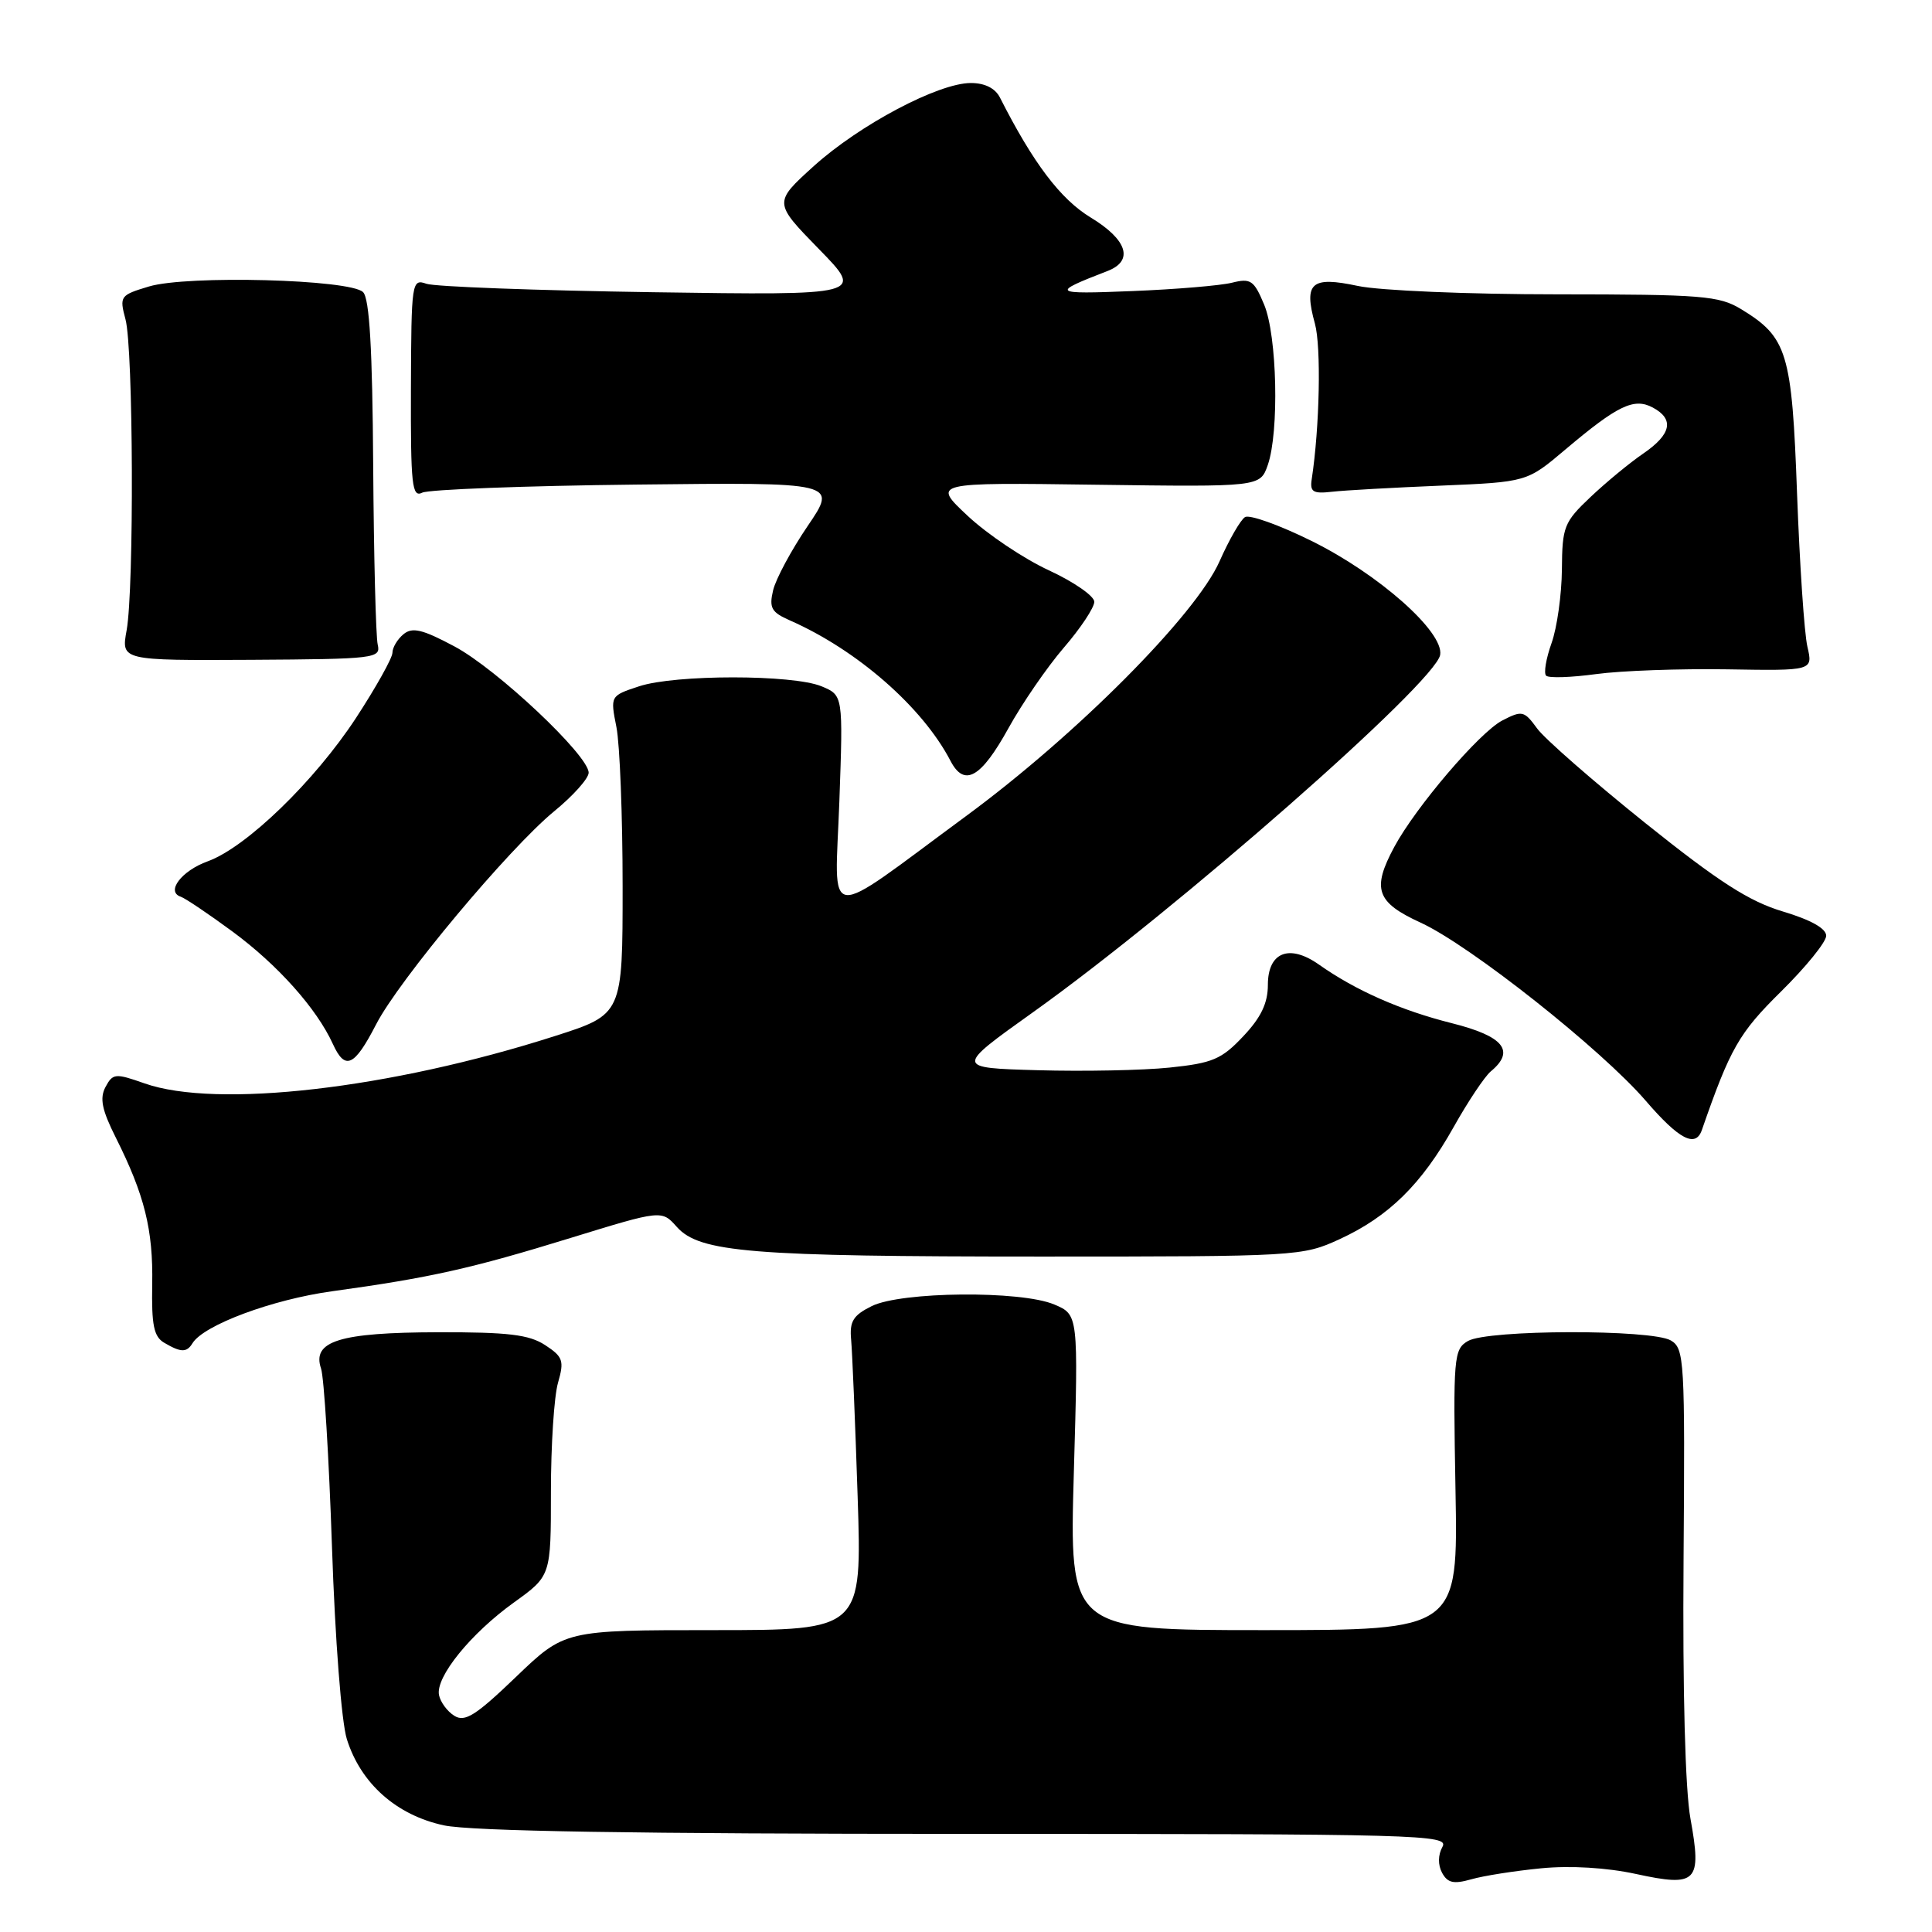 <?xml version="1.0" encoding="UTF-8" standalone="no"?>
<!DOCTYPE svg PUBLIC "-//W3C//DTD SVG 1.1//EN" "http://www.w3.org/Graphics/SVG/1.1/DTD/svg11.dtd" >
<svg xmlns="http://www.w3.org/2000/svg" xmlns:xlink="http://www.w3.org/1999/xlink" version="1.1" viewBox="0 0 256 256">
 <g >
 <path fill="currentColor"
d=" M 204.20 247.56 C 208.08 247.18 212.90 247.47 216.77 248.31 C 224.87 250.07 225.52 249.40 223.99 240.96 C 223.30 237.13 222.95 224.09 223.08 206.75 C 223.28 180.20 223.19 178.68 221.40 177.62 C 218.85 176.12 197.12 176.17 194.51 177.69 C 192.63 178.79 192.54 179.76 192.86 197.42 C 193.20 216.00 193.20 216.00 167.44 216.00 C 141.69 216.00 141.69 216.00 142.29 195.10 C 142.89 174.20 142.89 174.20 139.69 172.85 C 135.27 170.98 119.41 171.13 115.50 173.07 C 113.04 174.29 112.55 175.10 112.78 177.53 C 112.93 179.16 113.32 188.49 113.64 198.25 C 114.22 216.00 114.22 216.00 94.52 216.00 C 74.83 216.00 74.83 216.00 68.36 222.21 C 63.03 227.33 61.59 228.23 60.20 227.35 C 59.26 226.77 58.35 225.52 58.17 224.60 C 57.70 222.21 62.37 216.45 68.12 212.32 C 73.00 208.81 73.00 208.81 73.00 197.65 C 73.00 191.51 73.42 185.02 73.94 183.22 C 74.78 180.30 74.60 179.78 72.23 178.23 C 70.10 176.84 67.33 176.51 58.04 176.53 C 44.99 176.56 41.31 177.70 42.54 181.34 C 42.94 182.53 43.59 193.18 43.99 205.00 C 44.40 217.26 45.25 228.20 45.96 230.45 C 47.81 236.33 52.53 240.52 58.82 241.87 C 62.44 242.64 84.21 243.00 128.10 243.00 C 188.39 243.00 192.04 243.10 191.13 244.72 C 190.54 245.78 190.52 247.11 191.08 248.15 C 191.81 249.50 192.61 249.68 194.94 249.02 C 196.56 248.55 200.73 247.90 204.20 247.56 Z  M 25.51 177.98 C 27.00 175.57 36.08 172.19 44.00 171.10 C 56.99 169.31 62.45 168.09 75.59 164.04 C 87.68 160.32 87.68 160.32 89.68 162.57 C 92.70 165.95 99.44 166.50 138.00 166.50 C 171.89 166.50 172.59 166.46 177.50 164.20 C 184.01 161.20 188.35 156.94 192.61 149.35 C 194.51 145.96 196.73 142.64 197.53 141.97 C 200.82 139.25 199.26 137.31 192.38 135.58 C 185.61 133.88 179.64 131.25 174.75 127.80 C 170.83 125.04 168.00 126.17 168.00 130.50 C 168.00 132.92 167.09 134.83 164.73 137.32 C 161.86 140.37 160.66 140.87 154.98 141.46 C 151.42 141.83 143.56 141.98 137.53 141.81 C 126.55 141.50 126.55 141.50 136.89 134.12 C 155.88 120.58 190.22 90.43 190.83 86.77 C 191.34 83.74 182.68 76.06 173.77 71.67 C 169.53 69.57 165.56 68.15 164.97 68.52 C 164.38 68.88 162.86 71.52 161.60 74.37 C 158.46 81.47 142.63 97.38 128.00 108.14 C 108.77 122.30 110.63 122.51 111.22 106.18 C 111.72 92.13 111.72 92.13 108.86 90.94 C 105.04 89.36 89.46 89.36 84.68 90.94 C 80.86 92.20 80.86 92.20 81.68 96.35 C 82.13 98.63 82.50 108.13 82.50 117.45 C 82.50 134.41 82.50 134.41 73.50 137.29 C 51.71 144.27 28.69 146.92 19.14 143.55 C 15.28 142.19 14.95 142.22 13.98 144.03 C 13.19 145.52 13.49 147.05 15.34 150.73 C 19.16 158.35 20.30 162.96 20.17 170.17 C 20.07 175.60 20.38 177.12 21.77 177.93 C 23.99 179.23 24.74 179.24 25.51 177.98 Z  M 225.50 149.75 C 229.27 138.89 230.42 136.88 236.01 131.37 C 239.28 128.14 241.97 124.83 241.98 124.00 C 241.99 123.03 239.95 121.89 236.25 120.78 C 231.77 119.44 227.75 116.86 218.00 109.05 C 211.12 103.53 204.68 97.90 203.68 96.53 C 201.96 94.17 201.69 94.11 199.06 95.47 C 196.05 97.03 187.61 106.91 184.75 112.22 C 181.75 117.80 182.36 119.56 188.25 122.26 C 194.79 125.26 212.21 139.05 218.09 145.88 C 222.48 150.98 224.67 152.12 225.50 149.75 Z  M 49.83 135.75 C 52.84 129.88 67.46 112.40 73.43 107.50 C 75.95 105.44 78.00 103.14 78.00 102.39 C 78.00 100.09 65.83 88.64 60.21 85.65 C 55.96 83.38 54.63 83.07 53.46 84.04 C 52.66 84.70 52.00 85.81 52.00 86.49 C 52.00 87.18 49.83 91.06 47.18 95.12 C 41.69 103.51 32.62 112.29 27.52 114.13 C 24.06 115.38 21.95 118.15 23.95 118.82 C 24.53 119.01 27.62 121.09 30.80 123.43 C 36.79 127.84 41.97 133.64 44.11 138.34 C 45.73 141.89 46.95 141.33 49.83 135.75 Z  M 133.62 96.50 C 135.44 93.20 138.75 88.39 140.97 85.81 C 143.19 83.24 145.00 80.50 145.00 79.74 C 145.00 78.98 142.29 77.10 138.98 75.57 C 135.68 74.05 130.84 70.80 128.23 68.36 C 123.50 63.93 123.50 63.93 145.24 64.23 C 166.97 64.52 166.97 64.52 167.99 61.61 C 169.51 57.22 169.23 44.47 167.50 40.35 C 166.16 37.14 165.72 36.84 163.25 37.46 C 161.74 37.84 155.78 38.34 150.00 38.57 C 139.37 39.00 139.17 38.84 146.75 35.91 C 150.26 34.56 149.39 31.77 144.52 28.82 C 140.52 26.39 136.90 21.61 132.51 12.95 C 131.88 11.69 130.50 11.00 128.64 11.00 C 124.34 11.00 113.90 16.53 107.83 22.01 C 102.50 26.84 102.50 26.84 108.50 32.99 C 114.50 39.13 114.50 39.13 86.50 38.72 C 71.10 38.49 57.60 37.99 56.50 37.60 C 54.56 36.92 54.50 37.34 54.45 51.48 C 54.41 64.31 54.59 65.96 55.95 65.28 C 56.80 64.86 69.53 64.37 84.23 64.21 C 110.96 63.91 110.96 63.91 107.02 69.70 C 104.85 72.89 102.79 76.73 102.44 78.22 C 101.89 80.55 102.22 81.13 104.65 82.20 C 113.57 86.12 122.24 93.70 125.94 100.81 C 127.77 104.33 129.97 103.10 133.62 96.50 Z  M 228.86 88.69 C 240.23 88.88 240.23 88.88 239.49 85.69 C 239.08 83.94 238.47 74.83 238.12 65.45 C 237.44 46.67 236.84 44.70 230.70 40.96 C 227.79 39.19 225.55 39.01 206.30 39.00 C 194.56 39.00 182.79 38.50 179.93 37.89 C 173.75 36.57 172.73 37.45 174.23 42.87 C 175.08 45.95 174.86 56.61 173.81 63.50 C 173.55 65.18 173.98 65.45 176.50 65.16 C 178.15 64.97 184.64 64.61 190.91 64.35 C 202.33 63.87 202.33 63.87 207.41 59.57 C 214.35 53.71 216.51 52.67 219.00 54.00 C 221.88 55.54 221.47 57.54 217.75 60.09 C 215.96 61.31 212.81 63.91 210.75 65.86 C 207.24 69.18 207.00 69.79 206.96 75.45 C 206.93 78.78 206.32 83.17 205.59 85.21 C 204.86 87.26 204.53 89.20 204.87 89.53 C 205.20 89.87 208.18 89.77 211.49 89.32 C 214.79 88.87 222.61 88.59 228.86 88.69 Z  M 50.05 85.42 C 49.80 84.36 49.53 73.69 49.45 61.71 C 49.35 46.25 48.96 39.56 48.11 38.71 C 46.41 37.01 24.81 36.44 19.74 37.96 C 15.91 39.11 15.81 39.25 16.63 42.32 C 17.67 46.20 17.78 77.94 16.78 83.51 C 16.05 87.52 16.05 87.52 33.28 87.43 C 49.71 87.33 50.48 87.24 50.05 85.42 Z "/>
</g>
</svg>
